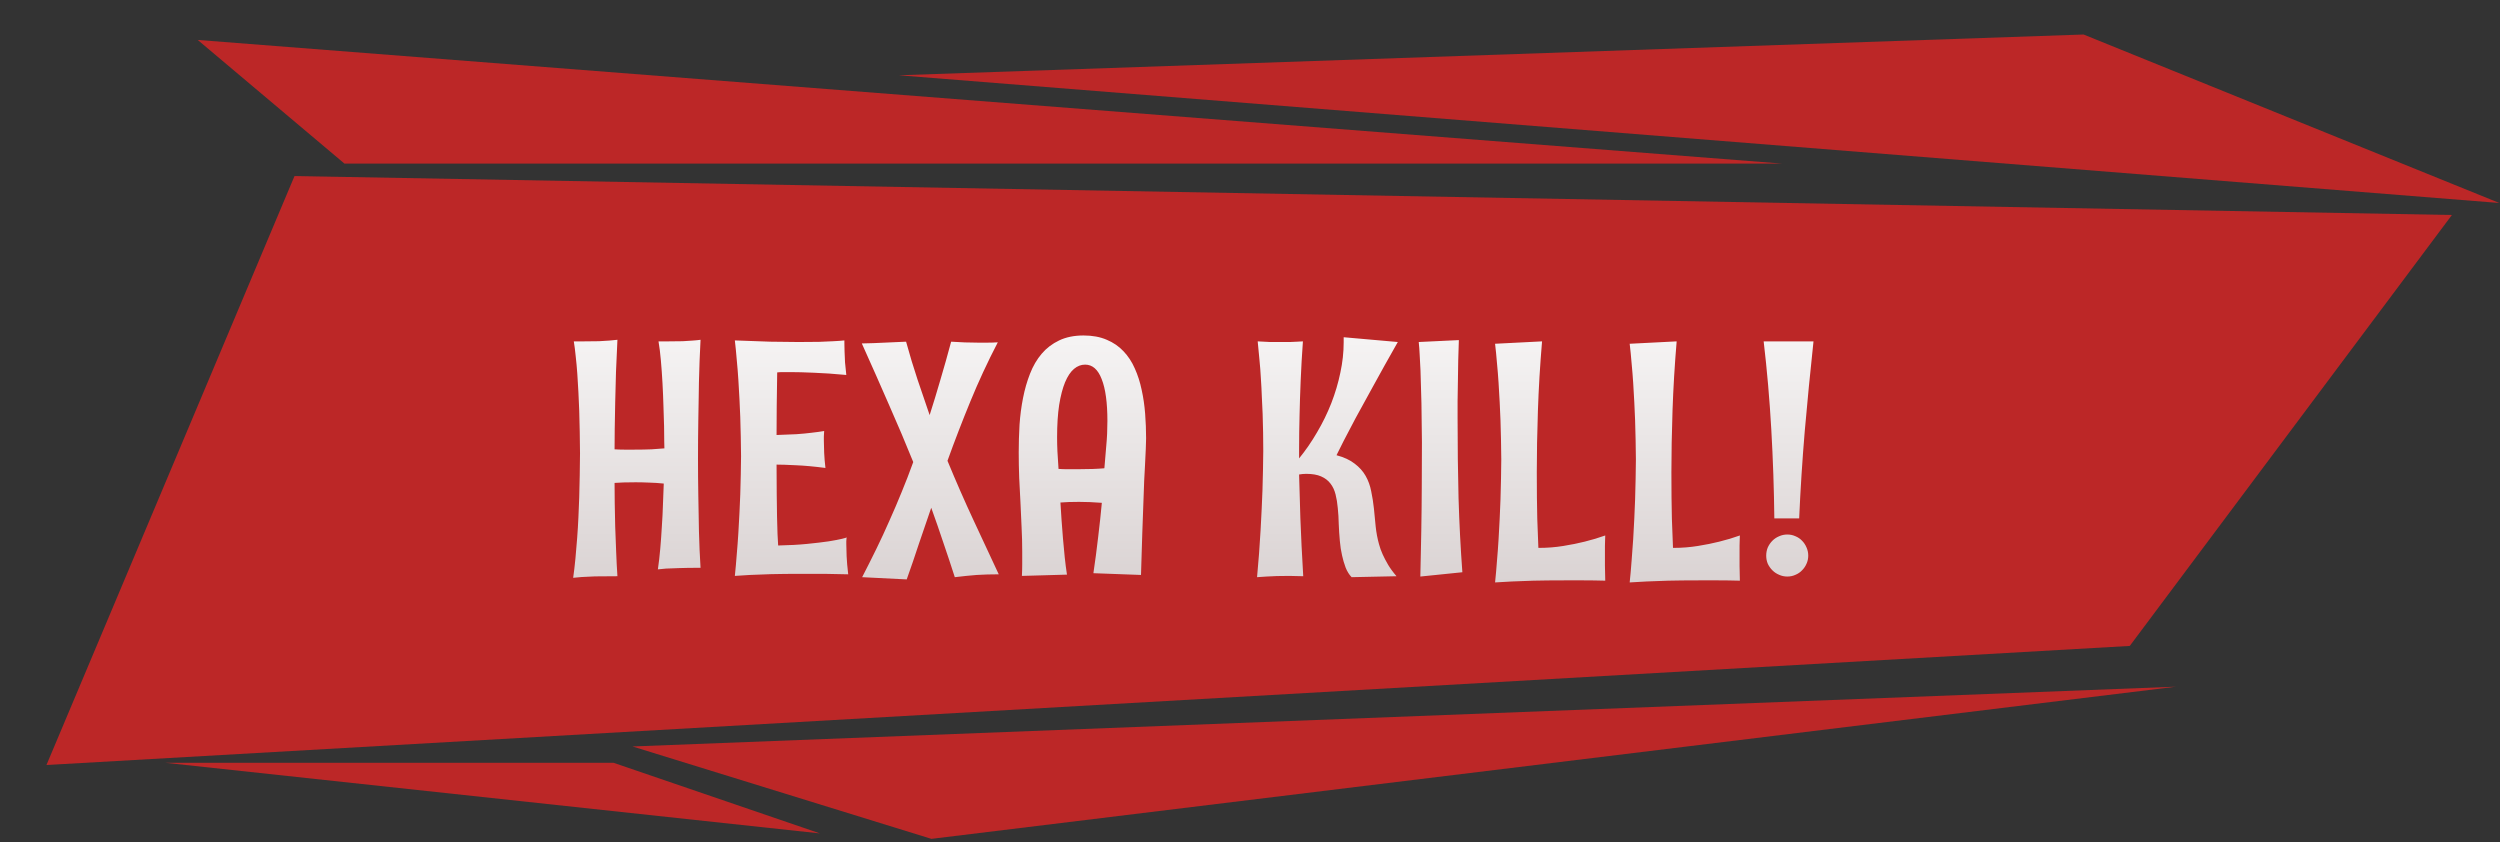 <svg width="460" height="155" viewBox="0 0 460 155" fill="none" xmlns="http://www.w3.org/2000/svg">
<rect x="0" y="0" width="460" height="155" fill="#333333" stroke="none"/>
<path d="M391.878 118.85L8.549 140.762L54.191 32.392L451.149 39.56L391.878 118.85Z" fill="#BC2727"/>
<path d="M36.378 7.35L327.878 30.1H63.378L36.378 7.35Z" fill="#BC2727"/>
<path d="M383.378 6.35L459.878 37.35L165.378 13.85L383.378 6.35Z" fill="#BC2727"/>
<path d="M116.378 137.35L400.378 126.35L171.378 154.35L116.378 137.35Z" fill="#BC2727"/>
<path d="M30.378 140.35H112.878L150.878 153.35L30.378 140.35Z" fill="#BC2727"/>
<path d="M113.607 106.025C111.908 106.025 110.531 106.035 109.476 106.055C108.441 106.094 107.621 106.133 107.015 106.172C106.312 106.23 105.795 106.279 105.463 106.318C105.619 105.225 105.755 104.062 105.873 102.832C105.99 101.582 106.097 100.312 106.195 99.023C106.293 97.734 106.371 96.455 106.429 95.186C106.488 93.916 106.537 92.705 106.576 91.553C106.654 88.838 106.703 86.123 106.722 83.408C106.703 80.693 106.654 78.066 106.576 75.527C106.537 74.453 106.488 73.34 106.429 72.188C106.371 71.016 106.302 69.873 106.224 68.76C106.146 67.647 106.048 66.582 105.931 65.566C105.834 64.551 105.716 63.633 105.58 62.812H107.484C108.539 62.812 109.447 62.803 110.209 62.783C110.97 62.744 111.605 62.705 112.113 62.666C112.699 62.627 113.197 62.578 113.607 62.52C113.509 64.473 113.421 66.436 113.343 68.408C113.285 70.381 113.236 72.266 113.197 74.062C113.158 75.84 113.129 77.471 113.109 78.955C113.089 80.439 113.08 81.68 113.08 82.676C113.705 82.715 114.31 82.734 114.896 82.734C115.482 82.734 116.058 82.734 116.625 82.734C117.855 82.734 118.939 82.715 119.877 82.676C120.834 82.617 121.625 82.559 122.25 82.5C122.25 82.383 122.24 81.963 122.22 81.24C122.22 80.498 122.211 79.57 122.191 78.457C122.171 77.344 122.132 76.094 122.074 74.707C122.035 73.32 121.976 71.914 121.898 70.488C121.82 69.062 121.722 67.686 121.605 66.357C121.488 65.01 121.341 63.828 121.166 62.812H123.041C124.037 62.812 124.896 62.803 125.619 62.783C126.361 62.744 126.976 62.705 127.464 62.666C128.031 62.627 128.509 62.578 128.9 62.52C128.841 63.789 128.783 65.078 128.724 66.387C128.685 67.676 128.646 68.955 128.607 70.225C128.588 71.475 128.568 72.695 128.548 73.887C128.529 75.059 128.509 76.172 128.49 77.227C128.451 79.688 128.431 82.061 128.431 84.346C128.431 86.611 128.451 88.916 128.49 91.26C128.509 92.256 128.529 93.311 128.548 94.424C128.568 95.518 128.588 96.641 128.607 97.793C128.646 98.926 128.685 100.059 128.724 101.191C128.783 102.324 128.841 103.418 128.9 104.473C127.259 104.473 125.931 104.492 124.916 104.531C123.9 104.551 123.109 104.58 122.543 104.619C121.879 104.678 121.38 104.727 121.048 104.766C121.224 103.574 121.371 102.305 121.488 100.957C121.605 99.609 121.703 98.242 121.781 96.856C121.879 95.469 121.947 94.102 121.986 92.754C122.045 91.406 122.093 90.147 122.132 88.975C121.195 88.877 120.296 88.818 119.437 88.799C118.578 88.76 117.757 88.74 116.976 88.74C116.156 88.74 115.414 88.75 114.75 88.769C114.105 88.789 113.548 88.818 113.08 88.857C113.08 89.912 113.089 91.133 113.109 92.519C113.129 93.906 113.158 95.361 113.197 96.885C113.255 98.389 113.314 99.932 113.373 101.514C113.431 103.076 113.509 104.58 113.607 106.025ZM156.071 105.674C154.489 105.635 153.014 105.605 151.647 105.586C150.3 105.586 149.02 105.586 147.809 105.586C145.446 105.586 143.464 105.605 141.862 105.645C140.28 105.703 138.991 105.752 137.995 105.791C136.823 105.85 135.895 105.908 135.212 105.967C135.348 104.658 135.466 103.34 135.563 102.012C135.68 100.684 135.778 99.375 135.856 98.086C135.934 96.797 136.003 95.557 136.061 94.365C136.12 93.174 136.169 92.051 136.208 90.996C136.286 88.535 136.335 86.182 136.354 83.936C136.335 81.592 136.286 79.189 136.208 76.728C136.169 75.674 136.12 74.57 136.061 73.418C136.003 72.246 135.934 71.055 135.856 69.844C135.778 68.633 135.68 67.422 135.563 66.211C135.466 64.981 135.348 63.789 135.212 62.637C137.653 62.734 139.831 62.812 141.745 62.871C143.679 62.91 145.397 62.93 146.901 62.93C148.386 62.93 149.665 62.92 150.739 62.9C151.813 62.861 152.692 62.822 153.376 62.783C154.177 62.744 154.841 62.695 155.368 62.637C155.368 62.617 155.368 62.793 155.368 63.164C155.368 63.535 155.378 64.023 155.397 64.629C155.417 65.234 155.446 65.918 155.485 66.68C155.544 67.441 155.622 68.213 155.72 68.994C153.454 68.779 151.471 68.643 149.772 68.584C148.073 68.506 146.618 68.467 145.407 68.467C144.899 68.467 144.45 68.467 144.059 68.467C143.688 68.467 143.337 68.486 143.005 68.525C142.966 70.693 142.936 72.734 142.917 74.648C142.897 76.543 142.887 78.34 142.887 80.039C144.255 80 145.475 79.951 146.55 79.893C147.624 79.814 148.542 79.727 149.304 79.629C150.182 79.531 150.964 79.424 151.647 79.307C151.628 79.443 151.618 79.6 151.618 79.775C151.598 79.932 151.589 80.117 151.589 80.332C151.589 80.547 151.589 80.791 151.589 81.064C151.589 81.689 151.608 82.441 151.647 83.32C151.686 84.18 151.764 85.107 151.882 86.103C149.772 85.83 147.956 85.664 146.432 85.606C144.909 85.527 143.727 85.488 142.887 85.488C142.887 87.519 142.897 89.336 142.917 90.938C142.936 92.519 142.956 93.916 142.975 95.127C143.014 96.338 143.044 97.373 143.063 98.232C143.102 99.092 143.141 99.805 143.18 100.371C145.173 100.332 146.95 100.234 148.512 100.078C150.075 99.922 151.393 99.766 152.468 99.609C153.542 99.434 154.362 99.277 154.929 99.141C155.495 99.004 155.778 98.916 155.778 98.877C155.759 98.975 155.749 99.082 155.749 99.199C155.729 99.297 155.72 99.424 155.72 99.58C155.72 99.736 155.72 99.922 155.72 100.137C155.72 100.684 155.739 101.416 155.778 102.334C155.817 103.252 155.915 104.365 156.071 105.674ZM183.77 105.674C182.324 105.674 180.977 105.713 179.727 105.791C178.477 105.889 177.129 106.025 175.684 106.201C175 104.072 174.297 101.953 173.574 99.844C172.871 97.734 172.129 95.596 171.348 93.428C170.566 95.674 169.805 97.9 169.062 100.107C168.34 102.314 167.598 104.482 166.836 106.611L158.633 106.201C159.531 104.463 160.4 102.734 161.24 101.016C162.08 99.297 162.881 97.568 163.643 95.83C164.424 94.092 165.176 92.334 165.898 90.557C166.641 88.76 167.354 86.914 168.037 85.019C166.65 81.582 165.166 78.076 163.584 74.502C162.021 70.908 160.352 67.139 158.574 63.193C159.336 63.174 160.059 63.154 160.742 63.135C161.426 63.096 162.09 63.066 162.734 63.047C163.398 63.008 164.053 62.978 164.697 62.959C165.361 62.94 166.035 62.91 166.719 62.871C167.383 65.293 168.086 67.617 168.828 69.844C169.57 72.07 170.312 74.248 171.055 76.377C171.719 74.307 172.373 72.158 173.018 69.932C173.682 67.705 174.346 65.352 175.01 62.871C176.729 62.988 178.369 63.047 179.932 63.047C180.537 63.047 181.133 63.047 181.719 63.047C182.305 63.047 182.93 63.027 183.594 62.988C181.699 66.641 180.01 70.283 178.525 73.916C177.041 77.529 175.645 81.152 174.336 84.785C175.918 88.613 177.51 92.246 179.111 95.684C180.713 99.102 182.266 102.432 183.77 105.674ZM188.089 101.514C188.089 100.01 188.05 98.506 187.972 97.002C187.913 95.498 187.845 93.994 187.767 92.49C187.689 90.967 187.611 89.443 187.532 87.92C187.474 86.377 187.445 84.814 187.445 83.232C187.445 81.572 187.493 79.893 187.591 78.193C187.708 76.475 187.923 74.824 188.236 73.242C188.548 71.641 188.978 70.147 189.525 68.76C190.071 67.353 190.784 66.133 191.663 65.098C192.542 64.062 193.616 63.242 194.886 62.637C196.155 62.031 197.65 61.728 199.368 61.728C201.009 61.728 202.435 61.992 203.646 62.52C204.857 63.027 205.882 63.73 206.722 64.629C207.581 65.527 208.275 66.582 208.802 67.793C209.349 69.004 209.769 70.312 210.062 71.719C210.374 73.125 210.589 74.59 210.706 76.113C210.823 77.637 210.882 79.15 210.882 80.654C210.882 81.045 210.872 81.387 210.853 81.68C210.853 81.973 210.843 82.295 210.823 82.647C210.823 82.978 210.804 83.379 210.765 83.848C210.745 84.316 210.716 84.932 210.677 85.693C210.638 86.436 210.589 87.353 210.53 88.447C210.491 89.541 210.443 90.889 210.384 92.49C210.325 94.092 210.257 95.986 210.179 98.174C210.101 100.342 210.023 102.881 209.945 105.791L201.185 105.469C201.517 103.242 201.81 101.016 202.064 98.789C202.337 96.543 202.562 94.453 202.738 92.519C201.234 92.402 199.837 92.344 198.548 92.344C197.884 92.344 197.259 92.353 196.673 92.373C196.087 92.393 195.57 92.422 195.12 92.461C195.179 93.477 195.247 94.551 195.325 95.684C195.404 96.816 195.491 97.959 195.589 99.111C195.687 100.264 195.794 101.406 195.911 102.539C196.029 103.652 196.165 104.717 196.321 105.732L188.03 105.967C188.07 105.244 188.089 104.512 188.089 103.77C188.089 103.008 188.089 102.256 188.089 101.514ZM194.769 86.279C195.355 86.318 195.931 86.338 196.497 86.338C197.064 86.338 197.62 86.338 198.167 86.338C200.257 86.338 201.937 86.279 203.206 86.162C203.323 84.775 203.441 83.379 203.558 81.973C203.695 80.566 203.763 79.062 203.763 77.461C203.763 74.082 203.411 71.514 202.708 69.756C202.025 67.978 201.009 67.09 199.661 67.09C198.919 67.09 198.236 67.353 197.611 67.881C196.986 68.408 196.439 69.228 195.97 70.342C195.521 71.436 195.159 72.822 194.886 74.502C194.632 76.182 194.505 78.164 194.505 80.449C194.505 81.25 194.525 82.109 194.564 83.027C194.622 83.926 194.691 85.01 194.769 86.279ZM239.795 106.025C239.345 106.025 238.906 106.016 238.476 105.996C238.066 105.977 237.646 105.967 237.216 105.967C236.396 105.967 235.625 105.977 234.902 105.996C234.179 106.016 233.554 106.045 233.027 106.084C232.382 106.123 231.806 106.162 231.298 106.201C231.572 103.271 231.787 100.42 231.943 97.647C232.099 94.873 232.216 92.393 232.295 90.205C232.373 87.666 232.421 85.254 232.441 82.969C232.441 80.742 232.402 78.467 232.324 76.143C232.285 75.147 232.236 74.102 232.177 73.008C232.138 71.894 232.08 70.772 232.002 69.639C231.943 68.486 231.855 67.334 231.738 66.182C231.64 65.029 231.533 63.906 231.416 62.812C232.236 62.871 232.998 62.91 233.701 62.93C234.404 62.93 235.058 62.93 235.664 62.93C236.289 62.93 236.855 62.93 237.363 62.93C237.871 62.91 238.3 62.891 238.652 62.871C239.062 62.852 239.423 62.832 239.736 62.812C239.56 65.254 239.423 67.647 239.326 69.99C239.228 72.334 239.16 74.443 239.121 76.318C239.062 78.506 239.033 80.586 239.033 82.559V84.346C240.244 82.861 241.347 81.26 242.343 79.541C243.359 77.822 244.228 76.045 244.951 74.209C245.673 72.353 246.23 70.478 246.621 68.584C247.031 66.689 247.236 64.824 247.236 62.988V62.051L257.197 62.93C255.478 65.957 253.984 68.633 252.714 70.957C251.445 73.262 250.351 75.254 249.433 76.934C248.535 78.613 247.802 80.01 247.236 81.123C246.67 82.236 246.23 83.115 245.918 83.76C247.304 84.131 248.418 84.648 249.257 85.312C250.117 85.957 250.791 86.709 251.279 87.568C251.767 88.428 252.109 89.375 252.304 90.41C252.519 91.426 252.685 92.481 252.802 93.574C252.92 94.668 253.027 95.772 253.125 96.885C253.242 97.998 253.447 99.082 253.74 100.137C253.896 100.742 254.121 101.367 254.414 102.012C254.668 102.578 255 103.213 255.41 103.916C255.82 104.6 256.337 105.303 256.962 106.025L248.701 106.201C248.252 105.752 247.88 105.156 247.587 104.414C247.314 103.672 247.099 102.939 246.943 102.217C246.748 101.377 246.611 100.488 246.533 99.551C246.435 98.477 246.367 97.432 246.328 96.416C246.308 95.381 246.25 94.404 246.152 93.486C246.074 92.568 245.937 91.728 245.742 90.967C245.546 90.186 245.234 89.522 244.804 88.975C244.375 88.408 243.798 87.969 243.076 87.656C242.373 87.344 241.464 87.188 240.351 87.188C240.136 87.188 239.921 87.197 239.707 87.217C239.492 87.236 239.267 87.266 239.033 87.305C239.091 89.414 239.17 92.08 239.267 95.303C239.384 98.506 239.56 102.08 239.795 106.025ZM269.075 105.293L261.341 106.084C261.38 104.775 261.409 103.418 261.429 102.012C261.468 100.586 261.497 99.17 261.516 97.764C261.536 96.357 261.555 94.981 261.575 93.633C261.595 92.266 261.604 90.977 261.604 89.766C261.624 86.914 261.634 84.111 261.634 81.357C261.614 78.897 261.585 76.514 261.546 74.209C261.526 73.232 261.497 72.227 261.458 71.191C261.438 70.156 261.409 69.141 261.37 68.144C261.331 67.148 261.282 66.211 261.223 65.332C261.184 64.434 261.126 63.633 261.048 62.93L268.43 62.578C268.391 63.789 268.352 65.039 268.313 66.328C268.294 67.598 268.274 68.867 268.255 70.137C268.235 71.387 268.216 72.598 268.196 73.769C268.196 74.941 268.196 76.035 268.196 77.051C268.196 82.148 268.255 87.012 268.372 91.641C268.509 96.25 268.743 100.801 269.075 105.293ZM295.367 106.846C293.961 106.807 292.633 106.787 291.383 106.787C290.133 106.787 288.961 106.787 287.867 106.787C285.641 106.787 283.727 106.807 282.125 106.846C280.543 106.904 279.225 106.953 278.17 106.992C276.959 107.051 275.934 107.109 275.094 107.168C275.23 105.859 275.348 104.531 275.445 103.184C275.562 101.836 275.66 100.508 275.738 99.199C275.816 97.891 275.885 96.621 275.943 95.391C276.002 94.16 276.051 92.998 276.09 91.904C276.168 89.365 276.217 86.914 276.236 84.551C276.217 82.207 276.168 79.805 276.09 77.344C276.051 76.289 276.002 75.186 275.943 74.033C275.885 72.861 275.816 71.67 275.738 70.459C275.66 69.248 275.562 68.037 275.445 66.826C275.348 65.596 275.23 64.404 275.094 63.252L283.736 62.812C283.365 67.227 283.111 71.484 282.975 75.586C282.838 79.668 282.77 83.438 282.77 86.894C282.77 90.215 282.799 93.057 282.857 95.42C282.936 97.783 283.004 99.58 283.062 100.811H283.18C284.703 100.811 286.188 100.693 287.633 100.459C289.098 100.225 290.406 99.961 291.559 99.668C292.906 99.336 294.176 98.955 295.367 98.525C295.348 98.74 295.338 99.014 295.338 99.346C295.318 99.619 295.309 99.981 295.309 100.43C295.309 100.859 295.309 101.387 295.309 102.012C295.309 102.637 295.309 103.35 295.309 104.15C295.309 104.932 295.328 105.83 295.367 106.846ZM320.136 106.846C318.73 106.807 317.402 106.787 316.152 106.787C314.902 106.787 313.73 106.787 312.636 106.787C310.409 106.787 308.495 106.807 306.894 106.846C305.312 106.904 303.993 106.953 302.939 106.992C301.728 107.051 300.702 107.109 299.862 107.168C299.999 105.859 300.116 104.531 300.214 103.184C300.331 101.836 300.429 100.508 300.507 99.199C300.585 97.891 300.654 96.621 300.712 95.391C300.771 94.16 300.82 92.998 300.859 91.904C300.937 89.365 300.986 86.914 301.005 84.551C300.986 82.207 300.937 79.805 300.859 77.344C300.82 76.289 300.771 75.186 300.712 74.033C300.654 72.861 300.585 71.67 300.507 70.459C300.429 69.248 300.331 68.037 300.214 66.826C300.116 65.596 299.999 64.404 299.862 63.252L308.505 62.812C308.134 67.227 307.88 71.484 307.743 75.586C307.607 79.668 307.538 83.438 307.538 86.894C307.538 90.215 307.568 93.057 307.626 95.42C307.704 97.783 307.773 99.58 307.831 100.811H307.948C309.472 100.811 310.956 100.693 312.402 100.459C313.866 100.225 315.175 99.961 316.327 99.668C317.675 99.336 318.945 98.955 320.136 98.525C320.116 98.74 320.107 99.014 320.107 99.346C320.087 99.619 320.077 99.981 320.077 100.43C320.077 100.859 320.077 101.387 320.077 102.012C320.077 102.637 320.077 103.35 320.077 104.15C320.077 104.932 320.097 105.83 320.136 106.846ZM333.684 62.812C333.079 68.457 332.541 73.965 332.073 79.336C331.623 84.707 331.282 90.059 331.047 95.391H326.477C326.418 90 326.233 84.551 325.92 79.043C325.608 73.535 325.139 68.125 324.514 62.812H333.684ZM332.717 102.246C332.717 102.773 332.61 103.271 332.395 103.74C332.2 104.189 331.926 104.59 331.575 104.941C331.243 105.293 330.842 105.566 330.373 105.762C329.905 105.977 329.407 106.084 328.879 106.084C328.332 106.084 327.825 105.977 327.356 105.762C326.887 105.566 326.477 105.293 326.125 104.941C325.774 104.59 325.491 104.189 325.276 103.74C325.08 103.271 324.983 102.773 324.983 102.246C324.983 101.699 325.08 101.191 325.276 100.723C325.491 100.254 325.774 99.844 326.125 99.492C326.477 99.141 326.887 98.867 327.356 98.672C327.825 98.457 328.332 98.35 328.879 98.35C329.407 98.35 329.905 98.457 330.373 98.672C330.842 98.867 331.243 99.141 331.575 99.492C331.926 99.844 332.2 100.254 332.395 100.723C332.61 101.191 332.717 101.699 332.717 102.246Z" fill="url(#paint0_linear_113_1)"/>
<defs>
<linearGradient id="paint0_linear_113_1" x1="219.5" y1="46" x2="219.5" y2="124" gradientUnits="userSpaceOnUse">
<stop stop-color="white"/>
<stop offset="1" stop-color="#D0C7C7"/>
</linearGradient>
</defs>
</svg>
